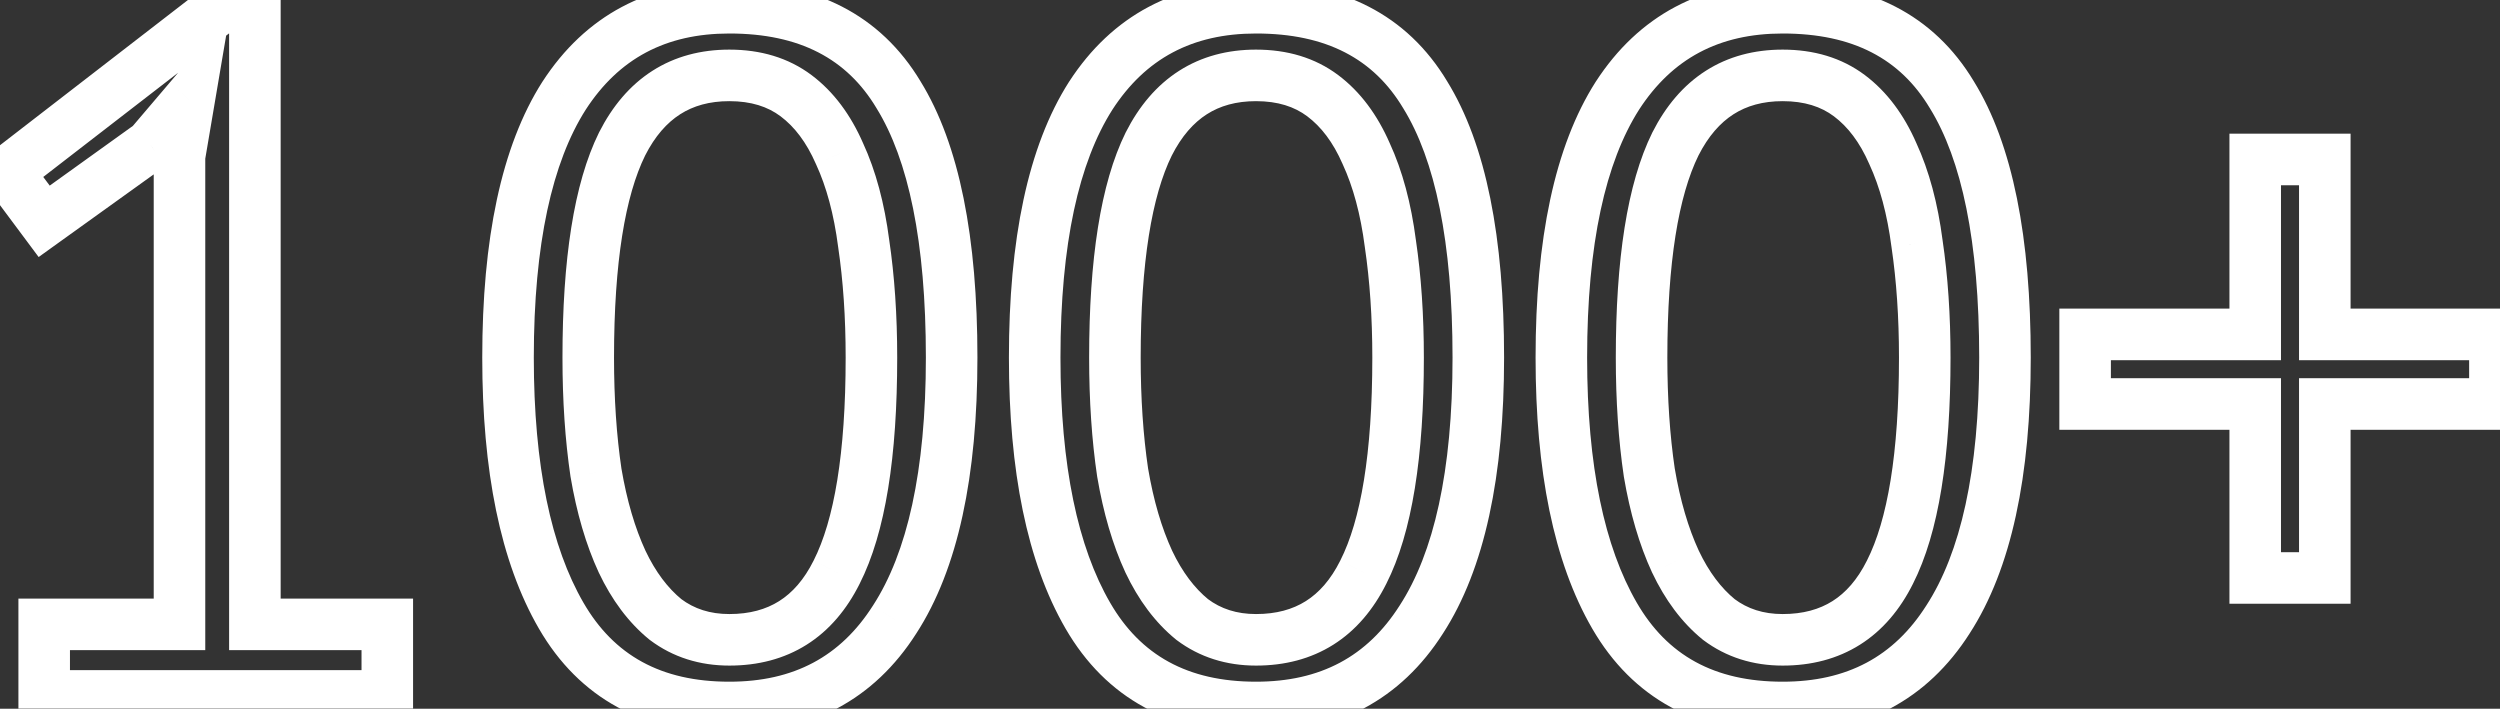 <svg width="194" height="55" viewBox="0 0 194 55" fill="none" xmlns="http://www.w3.org/2000/svg">
<rect x="0" y="0" width="194" height="55" fill="#333333" stroke="none"/>
<mask id="path-1-outside-1_26_5365" maskUnits="userSpaceOnUse" x="-3" y="-2" width="199" height="59" fill="black">
<rect fill="white" x="-3" y="-2" width="199" height="59"/>
<path d="M3.429 48.45H13.929V12.15L14.679 7.725L11.679 11.25L3.429 17.175L0.579 13.35L17.079 0.6H19.779V48.45H30.054V54H3.429V48.45ZM39.423 27.75C39.423 18.75 40.873 11.975 43.773 7.425C46.723 2.875 50.998 0.6 56.598 0.6C62.648 0.6 67.023 2.85 69.723 7.35C72.473 11.8 73.848 18.6 73.848 27.75C73.848 36.75 72.373 43.525 69.423 48.075C66.523 52.625 62.248 54.9 56.598 54.9C50.648 54.9 46.298 52.525 43.548 47.775C40.798 43.025 39.423 36.35 39.423 27.75ZM45.648 27.75C45.648 31 45.848 33.975 46.248 36.675C46.698 39.325 47.373 41.625 48.273 43.575C49.173 45.475 50.298 46.975 51.648 48.075C53.048 49.125 54.698 49.65 56.598 49.65C60.398 49.65 63.173 47.9 64.923 44.4C66.723 40.85 67.623 35.3 67.623 27.75C67.623 24.55 67.423 21.6 67.023 18.9C66.673 16.2 66.048 13.875 65.148 11.925C64.298 9.975 63.173 8.475 61.773 7.425C60.373 6.375 58.648 5.85 56.598 5.85C52.848 5.85 50.073 7.625 48.273 11.175C46.523 14.725 45.648 20.25 45.648 27.75ZM80.292 27.75C80.292 18.75 81.742 11.975 84.642 7.425C87.592 2.875 91.867 0.6 97.467 0.6C103.517 0.6 107.892 2.85 110.592 7.35C113.342 11.8 114.717 18.6 114.717 27.75C114.717 36.75 113.242 43.525 110.292 48.075C107.392 52.625 103.117 54.9 97.467 54.9C91.517 54.9 87.167 52.525 84.417 47.775C81.667 43.025 80.292 36.35 80.292 27.75ZM86.517 27.75C86.517 31 86.717 33.975 87.117 36.675C87.567 39.325 88.242 41.625 89.142 43.575C90.042 45.475 91.167 46.975 92.517 48.075C93.917 49.125 95.567 49.65 97.467 49.65C101.267 49.65 104.042 47.9 105.792 44.4C107.592 40.85 108.492 35.3 108.492 27.75C108.492 24.55 108.292 21.6 107.892 18.9C107.542 16.2 106.917 13.875 106.017 11.925C105.167 9.975 104.042 8.475 102.642 7.425C101.242 6.375 99.517 5.85 97.467 5.85C93.717 5.85 90.942 7.625 89.142 11.175C87.392 14.725 86.517 20.25 86.517 27.75ZM121.161 27.75C121.161 18.75 122.611 11.975 125.511 7.425C128.461 2.875 132.736 0.6 138.336 0.6C144.386 0.6 148.761 2.85 151.461 7.35C154.211 11.8 155.586 18.6 155.586 27.75C155.586 36.75 154.111 43.525 151.161 48.075C148.261 52.625 143.986 54.9 138.336 54.9C132.386 54.9 128.036 52.525 125.286 47.775C122.536 43.025 121.161 36.35 121.161 27.75ZM127.386 27.75C127.386 31 127.586 33.975 127.986 36.675C128.436 39.325 129.111 41.625 130.011 43.575C130.911 45.475 132.036 46.975 133.386 48.075C134.786 49.125 136.436 49.65 138.336 49.65C142.136 49.65 144.911 47.9 146.661 44.4C148.461 40.85 149.361 35.3 149.361 27.75C149.361 24.55 149.161 21.6 148.761 18.9C148.411 16.2 147.786 13.875 146.886 11.925C146.036 9.975 144.911 8.475 143.511 7.425C142.111 6.375 140.386 5.85 138.336 5.85C134.586 5.85 131.811 7.625 130.011 11.175C128.261 14.725 127.386 20.25 127.386 27.75ZM161.805 25.95H175.005V12.375H180.405V25.95H193.605V31.35H180.405V44.85H175.005V31.35H161.805V25.95Z"/>
</mask>
<path d="M3.429 48.45V46.45H1.429V48.45H3.429ZM13.929 48.45V50.45H15.929V48.45H13.929ZM13.929 12.15L11.957 11.816L11.929 11.982V12.15H13.929ZM14.679 7.725L16.651 8.059L17.865 0.896L13.155 6.429L14.679 7.725ZM11.679 11.25L12.845 12.874L13.043 12.732L13.202 12.546L11.679 11.25ZM3.429 17.175L1.825 18.37L2.999 19.946L4.595 18.799L3.429 17.175ZM0.579 13.35L-0.644 11.767L-2.199 12.969L-1.025 14.545L0.579 13.35ZM17.079 0.6V-1.4H16.396L15.856 -0.983L17.079 0.6ZM19.779 0.6H21.779V-1.4H19.779V0.6ZM19.779 48.45H17.779V50.45H19.779V48.45ZM30.054 48.45H32.054V46.45H30.054V48.45ZM30.054 54V56H32.054V54H30.054ZM3.429 54H1.429V56H3.429V54ZM3.429 50.45H13.929V46.45H3.429V50.45ZM15.929 48.45V12.15H11.929V48.45H15.929ZM15.9 12.484L16.651 8.059L12.707 7.391L11.957 11.816L15.9 12.484ZM13.155 6.429L10.155 9.954L13.202 12.546L16.202 9.021L13.155 6.429ZM10.512 9.626L2.262 15.55L4.595 18.799L12.845 12.874L10.512 9.626ZM5.032 15.98L2.182 12.155L-1.025 14.545L1.825 18.37L5.032 15.98ZM1.802 14.933L18.302 2.183L15.856 -0.983L-0.644 11.767L1.802 14.933ZM17.079 2.6H19.779V-1.4H17.079V2.6ZM17.779 0.6V48.45H21.779V0.6H17.779ZM19.779 50.45H30.054V46.45H19.779V50.45ZM28.054 48.45V54H32.054V48.45H28.054ZM30.054 52H3.429V56H30.054V52ZM5.429 54V48.45H1.429V54H5.429ZM43.773 7.425L42.095 6.337L42.09 6.343L42.086 6.35L43.773 7.425ZM69.723 7.35L68.008 8.379L68.014 8.39L68.021 8.401L69.723 7.35ZM69.423 48.075L67.745 46.987L67.74 46.993L67.736 47L69.423 48.075ZM43.548 47.775L41.817 48.777L43.548 47.775ZM46.248 36.675L44.269 36.968L44.272 36.989L44.276 37.01L46.248 36.675ZM48.273 43.575L46.457 44.413L46.461 44.422L46.465 44.431L48.273 43.575ZM51.648 48.075L50.384 49.626L50.416 49.651L50.448 49.675L51.648 48.075ZM64.923 44.4L63.139 43.495L63.134 43.506L64.923 44.4ZM67.023 18.9L65.039 19.157L65.042 19.175L65.044 19.193L67.023 18.9ZM65.148 11.925L63.314 12.724L63.323 12.744L63.332 12.763L65.148 11.925ZM61.773 7.425L62.973 5.825L62.973 5.825L61.773 7.425ZM48.273 11.175L46.489 10.271L46.484 10.281L46.479 10.291L48.273 11.175ZM41.423 27.75C41.423 18.903 42.859 12.579 45.459 8.5L42.086 6.35C38.886 11.37 37.423 18.597 37.423 27.75H41.423ZM45.451 8.513C48.018 4.554 51.649 2.6 56.598 2.6V-1.4C50.347 -1.4 45.428 1.196 42.095 6.337L45.451 8.513ZM56.598 2.6C62.073 2.6 65.73 4.583 68.008 8.379L71.438 6.321C68.315 1.117 63.223 -1.4 56.598 -1.4V2.6ZM68.021 8.401C70.479 12.378 71.848 18.728 71.848 27.75H75.848C75.848 18.472 74.466 11.222 71.424 6.299L68.021 8.401ZM71.848 27.75C71.848 36.593 70.388 42.911 67.745 46.987L71.101 49.163C74.358 44.139 75.848 36.907 75.848 27.75H71.848ZM67.736 47C65.224 50.942 61.603 52.9 56.598 52.9V56.9C62.892 56.9 67.822 54.308 71.109 49.15L67.736 47ZM56.598 52.9C51.288 52.9 47.636 50.845 45.279 46.773L41.817 48.777C44.96 54.205 50.007 56.9 56.598 56.9V52.9ZM45.279 46.773C42.778 42.453 41.423 36.18 41.423 27.75H37.423C37.423 36.52 38.818 43.597 41.817 48.777L45.279 46.773ZM43.648 27.75C43.648 31.08 43.853 34.155 44.269 36.968L48.226 36.382C47.843 33.795 47.648 30.92 47.648 27.75H43.648ZM44.276 37.01C44.748 39.792 45.467 42.269 46.457 44.413L50.089 42.737C49.278 40.981 48.647 38.858 48.219 36.34L44.276 37.01ZM46.465 44.431C47.467 46.545 48.761 48.303 50.384 49.626L52.911 46.525C51.835 45.648 50.879 44.405 50.08 42.719L46.465 44.431ZM50.448 49.675C52.224 51.007 54.304 51.65 56.598 51.65V47.65C55.091 47.65 53.871 47.243 52.848 46.475L50.448 49.675ZM56.598 51.65C58.814 51.65 60.841 51.136 62.596 50.029C64.347 48.925 65.705 47.308 66.712 45.294L63.134 43.506C62.391 44.992 61.486 46 60.462 46.646C59.442 47.289 58.181 47.65 56.598 47.65V51.65ZM66.707 45.304C68.726 41.322 69.623 35.381 69.623 27.75H65.623C65.623 35.219 64.719 40.378 63.139 43.495L66.707 45.304ZM69.623 27.75C69.623 24.468 69.418 21.419 69.001 18.607L65.044 19.193C65.428 21.781 65.623 24.632 65.623 27.75H69.623ZM69.006 18.643C68.637 15.793 67.968 13.262 66.964 11.087L63.332 12.763C64.128 14.488 64.709 16.607 65.039 19.157L69.006 18.643ZM66.981 11.126C66.022 8.927 64.704 7.123 62.973 5.825L60.573 9.025C61.642 9.827 62.573 11.023 63.314 12.724L66.981 11.126ZM62.973 5.825C61.17 4.473 59.004 3.85 56.598 3.85V7.85C58.292 7.85 59.576 8.277 60.573 9.025L62.973 5.825ZM56.598 3.85C54.395 3.85 52.378 4.376 50.626 5.496C48.881 6.613 47.517 8.243 46.489 10.271L50.057 12.079C50.829 10.557 51.752 9.525 52.782 8.866C53.805 8.212 55.05 7.85 56.598 7.85V3.85ZM46.479 10.291C44.52 14.265 43.648 20.171 43.648 27.75H47.648C47.648 20.329 48.526 15.185 50.067 12.059L46.479 10.291ZM84.642 7.425L82.964 6.337L82.96 6.343L82.955 6.35L84.642 7.425ZM110.592 7.35L108.877 8.379L108.884 8.39L108.891 8.401L110.592 7.35ZM110.292 48.075L108.614 46.987L108.61 46.993L108.605 47L110.292 48.075ZM84.417 47.775L82.686 48.777L84.417 47.775ZM87.117 36.675L85.138 36.968L85.142 36.989L85.145 37.01L87.117 36.675ZM89.142 43.575L87.326 44.413L87.33 44.422L87.334 44.431L89.142 43.575ZM92.517 48.075L91.254 49.626L91.285 49.651L91.317 49.675L92.517 48.075ZM105.792 44.4L104.008 43.495L104.003 43.506L105.792 44.4ZM107.892 18.9L105.908 19.157L105.911 19.175L105.913 19.193L107.892 18.9ZM106.017 11.925L104.184 12.724L104.192 12.744L104.201 12.763L106.017 11.925ZM102.642 7.425L103.842 5.825L103.842 5.825L102.642 7.425ZM89.142 11.175L87.358 10.271L87.353 10.281L87.348 10.291L89.142 11.175ZM82.292 27.75C82.292 18.903 83.728 12.579 86.329 8.5L82.955 6.35C79.755 11.37 78.292 18.597 78.292 27.75H82.292ZM86.32 8.513C88.887 4.554 92.518 2.6 97.467 2.6V-1.4C91.216 -1.4 86.297 1.196 82.964 6.337L86.32 8.513ZM97.467 2.6C102.942 2.6 106.599 4.583 108.877 8.379L112.307 6.321C109.184 1.117 104.092 -1.4 97.467 -1.4V2.6ZM108.891 8.401C111.348 12.378 112.717 18.728 112.717 27.75H116.717C116.717 18.472 115.336 11.222 112.293 6.299L108.891 8.401ZM112.717 27.75C112.717 36.593 111.257 42.911 108.614 46.987L111.97 49.163C115.227 44.139 116.717 36.907 116.717 27.75H112.717ZM108.605 47C106.093 50.942 102.472 52.9 97.467 52.9V56.9C103.761 56.9 108.691 54.308 111.978 49.15L108.605 47ZM97.467 52.9C92.158 52.9 88.505 50.845 86.148 46.773L82.686 48.777C85.829 54.205 90.876 56.9 97.467 56.9V52.9ZM86.148 46.773C83.647 42.453 82.292 36.18 82.292 27.75H78.292C78.292 36.52 79.687 43.597 82.686 48.777L86.148 46.773ZM84.517 27.75C84.517 31.08 84.722 34.155 85.138 36.968L89.095 36.382C88.712 33.795 88.517 30.92 88.517 27.75H84.517ZM85.145 37.01C85.618 39.792 86.336 42.269 87.326 44.413L90.958 42.737C90.147 40.981 89.516 38.858 89.089 36.34L85.145 37.01ZM87.334 44.431C88.336 46.545 89.63 48.303 91.254 49.626L93.78 46.525C92.704 45.648 91.748 44.405 90.949 42.719L87.334 44.431ZM91.317 49.675C93.093 51.007 95.173 51.65 97.467 51.65V47.65C95.96 47.65 94.74 47.243 93.717 46.475L91.317 49.675ZM97.467 51.65C99.683 51.65 101.71 51.136 103.465 50.029C105.216 48.925 106.574 47.308 107.581 45.294L104.003 43.506C103.26 44.992 102.355 46 101.331 46.646C100.311 47.289 99.05 47.65 97.467 47.65V51.65ZM107.576 45.304C109.595 41.322 110.492 35.381 110.492 27.75H106.492C106.492 35.219 105.589 40.378 104.008 43.495L107.576 45.304ZM110.492 27.75C110.492 24.468 110.287 21.419 109.87 18.607L105.913 19.193C106.297 21.781 106.492 24.632 106.492 27.75H110.492ZM109.875 18.643C109.506 15.793 108.837 13.262 107.833 11.087L104.201 12.763C104.997 14.488 105.578 16.607 105.908 19.157L109.875 18.643ZM107.85 11.126C106.892 8.927 105.573 7.123 103.842 5.825L101.442 9.025C102.511 9.827 103.442 11.023 104.184 12.724L107.85 11.126ZM103.842 5.825C102.039 4.473 99.873 3.85 97.467 3.85V7.85C99.161 7.85 100.445 8.277 101.442 9.025L103.842 5.825ZM97.467 3.85C95.264 3.85 93.248 4.376 91.496 5.496C89.75 6.613 88.386 8.243 87.358 10.271L90.926 12.079C91.698 10.557 92.621 9.525 93.651 8.866C94.674 8.212 95.92 7.85 97.467 7.85V3.85ZM87.348 10.291C85.389 14.265 84.517 20.171 84.517 27.75H88.517C88.517 20.329 89.395 15.185 90.936 12.059L87.348 10.291ZM125.511 7.425L123.833 6.337L123.829 6.343L123.824 6.35L125.511 7.425ZM151.461 7.35L149.746 8.379L149.753 8.39L149.76 8.401L151.461 7.35ZM151.161 48.075L149.483 46.987L149.479 46.993L149.474 47L151.161 48.075ZM125.286 47.775L123.555 48.777L125.286 47.775ZM127.986 36.675L126.008 36.968L126.011 36.989L126.014 37.01L127.986 36.675ZM130.011 43.575L128.195 44.413L128.199 44.422L128.204 44.431L130.011 43.575ZM133.386 48.075L132.123 49.626L132.154 49.651L132.186 49.675L133.386 48.075ZM146.661 44.4L144.877 43.495L144.872 43.506L146.661 44.4ZM148.761 18.9L146.778 19.157L146.78 19.175L146.783 19.193L148.761 18.9ZM146.886 11.925L145.053 12.724L145.061 12.744L145.07 12.763L146.886 11.925ZM143.511 7.425L144.711 5.825L144.711 5.825L143.511 7.425ZM130.011 11.175L128.227 10.271L128.222 10.281L128.217 10.291L130.011 11.175ZM123.161 27.75C123.161 18.903 124.597 12.579 127.198 8.5L123.824 6.35C120.625 11.37 119.161 18.597 119.161 27.75H123.161ZM127.189 8.513C129.756 4.554 133.387 2.6 138.336 2.6V-1.4C132.085 -1.4 127.166 1.196 123.833 6.337L127.189 8.513ZM138.336 2.6C143.811 2.6 147.469 4.583 149.746 8.379L153.176 6.321C150.053 1.117 144.961 -1.4 138.336 -1.4V2.6ZM149.76 8.401C152.217 12.378 153.586 18.728 153.586 27.75H157.586C157.586 18.472 156.205 11.222 153.162 6.299L149.76 8.401ZM153.586 27.75C153.586 36.593 152.126 42.911 149.483 46.987L152.839 49.163C156.096 44.139 157.586 36.907 157.586 27.75H153.586ZM149.474 47C146.962 50.942 143.342 52.9 138.336 52.9V56.9C144.63 56.9 149.56 54.308 152.848 49.15L149.474 47ZM138.336 52.9C133.027 52.9 129.374 50.845 127.017 46.773L123.555 48.777C126.698 54.205 131.745 56.9 138.336 56.9V52.9ZM127.017 46.773C124.516 42.453 123.161 36.18 123.161 27.75H119.161C119.161 36.52 120.556 43.597 123.555 48.777L127.017 46.773ZM125.386 27.75C125.386 31.08 125.591 34.155 126.008 36.968L129.964 36.382C129.581 33.795 129.386 30.92 129.386 27.75H125.386ZM126.014 37.01C126.487 39.792 127.205 42.269 128.195 44.413L131.827 42.737C131.017 40.981 130.385 38.858 129.958 36.34L126.014 37.01ZM128.204 44.431C129.205 46.545 130.499 48.303 132.123 49.626L134.649 46.525C133.573 45.648 132.617 44.405 131.819 42.719L128.204 44.431ZM132.186 49.675C133.962 51.007 136.043 51.65 138.336 51.65V47.65C136.829 47.65 135.61 47.243 134.586 46.475L132.186 49.675ZM138.336 51.65C140.553 51.65 142.579 51.136 144.334 50.029C146.086 48.925 147.443 47.308 148.45 45.294L144.872 43.506C144.129 44.992 143.224 46 142.2 46.646C141.18 47.289 139.919 47.65 138.336 47.65V51.65ZM148.445 45.304C150.464 41.322 151.361 35.381 151.361 27.75H147.361C147.361 35.219 146.458 40.378 144.877 43.495L148.445 45.304ZM151.361 27.75C151.361 24.468 151.156 21.419 150.739 18.607L146.783 19.193C147.166 21.781 147.361 24.632 147.361 27.75H151.361ZM150.744 18.643C150.375 15.793 149.706 13.262 148.702 11.087L145.07 12.763C145.866 14.488 146.447 16.607 146.778 19.157L150.744 18.643ZM148.719 11.126C147.761 8.927 146.442 7.123 144.711 5.825L142.311 9.025C143.38 9.827 144.311 11.023 145.053 12.724L148.719 11.126ZM144.711 5.825C142.908 4.473 140.742 3.85 138.336 3.85V7.85C140.03 7.85 141.314 8.277 142.311 9.025L144.711 5.825ZM138.336 3.85C136.133 3.85 134.117 4.376 132.365 5.496C130.619 6.613 129.255 8.243 128.227 10.271L131.795 12.079C132.567 10.557 133.49 9.525 134.52 8.866C135.543 8.212 136.789 7.85 138.336 7.85V3.85ZM128.217 10.291C126.258 14.265 125.386 20.171 125.386 27.75H129.386C129.386 20.329 130.264 15.185 131.805 12.059L128.217 10.291ZM161.805 25.95V23.95H159.805V25.95H161.805ZM175.005 25.95V27.95H177.005V25.95H175.005ZM175.005 12.375V10.375H173.005V12.375H175.005ZM180.405 12.375H182.405V10.375H180.405V12.375ZM180.405 25.95H178.405V27.95H180.405V25.95ZM193.605 25.95H195.605V23.95H193.605V25.95ZM193.605 31.35V33.35H195.605V31.35H193.605ZM180.405 31.35V29.35H178.405V31.35H180.405ZM180.405 44.85V46.85H182.405V44.85H180.405ZM175.005 44.85H173.005V46.85H175.005V44.85ZM175.005 31.35H177.005V29.35H175.005V31.35ZM161.805 31.35H159.805V33.35H161.805V31.35ZM161.805 27.95H175.005V23.95H161.805V27.95ZM177.005 25.95V12.375H173.005V25.95H177.005ZM175.005 14.375H180.405V10.375H175.005V14.375ZM178.405 12.375V25.95H182.405V12.375H178.405ZM180.405 27.95H193.605V23.95H180.405V27.95ZM191.605 25.95V31.35H195.605V25.95H191.605ZM193.605 29.35H180.405V33.35H193.605V29.35ZM178.405 31.35V44.85H182.405V31.35H178.405ZM180.405 42.85H175.005V46.85H180.405V42.85ZM177.005 44.85V31.35H173.005V44.85H177.005ZM175.005 29.35H161.805V33.35H175.005V29.35ZM163.805 31.35V25.95H159.805V31.35H163.805Z" fill="white" mask="url(#path-1-outside-1_26_5365)"/>
</svg>
